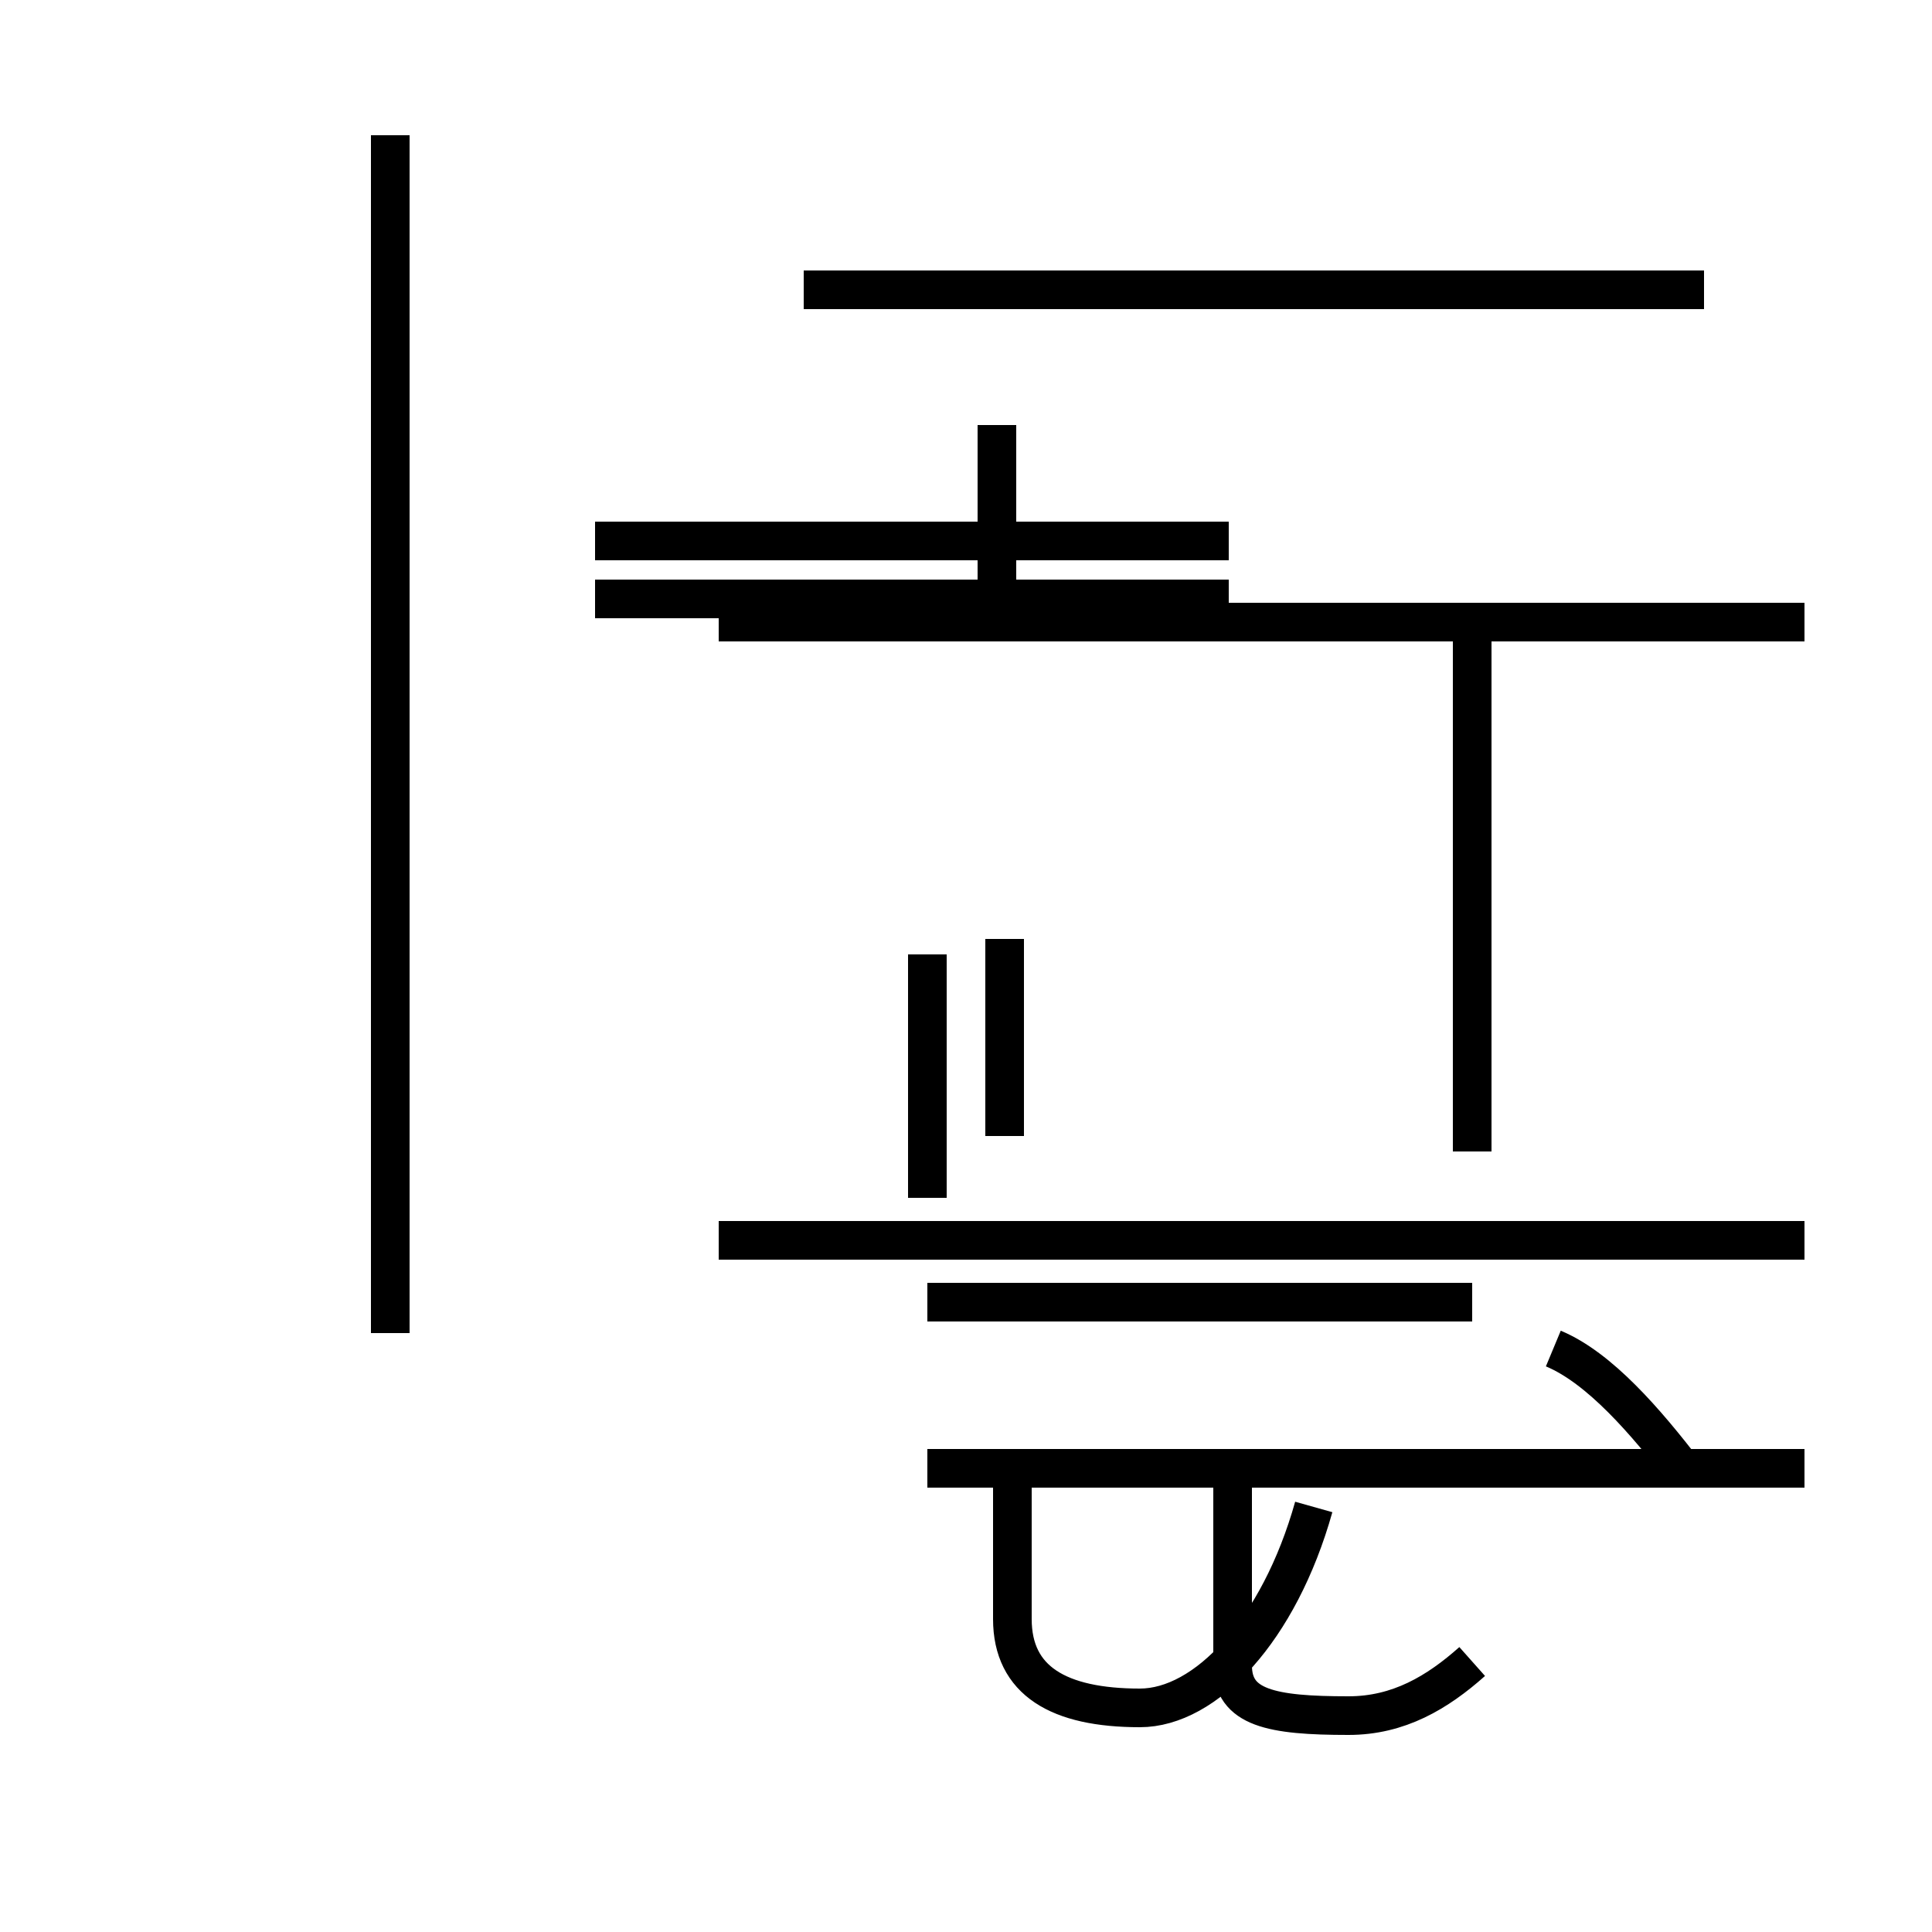 <?xml version='1.0' encoding='utf8'?>
<svg viewBox="0.0 -44.0 50.0 50.0" version="1.1" xmlns="http://www.w3.org/2000/svg">
<rect x="0.0" y="-44.0" width="50.0" height="50.0" fill="#808080" stroke="none"/>
<rect x="-1000" y="-1000" width="2000" height="2000" stroke="white" fill="white"/>
<g style="fill:none; stroke:#000000;  stroke-width:1">
<path d="M 15.4 30.0 L 31.8 30.0 M 10.1 9.5 L 10.1 40.5 M 31.8 28.5 L 15.4 28.5 M 44.1 36.5 L 20.8 36.5 M 25.8 27.9 L 25.8 33.0 M 46.7 27.9 L 18.6 27.9 M 26.0 14.6 L 26.0 19.7 M 38.1 27.9 L 38.1 14.2 M 46.7 11.9 L 18.6 11.9 M 24.0 13.0 L 24.0 19.3 M 38.1 10.3 L 24.0 10.3 M 46.7 6.0 L 24.0 6.0 M 38.1 1.0 C 37.2 0.2 36.2 -0.4 34.9 -0.4 C 32.9 -0.4 31.9 -0.2 31.9 0.9 L 31.9 6.3 M 34.0 5.0 C 33.1 1.8 31.2 -0.2 29.5 -0.2 C 27.4 -0.2 26.2 0.5 26.2 2.1 L 26.2 6.3 M 43.6 5.9 C 42.6 7.2 41.4 8.6 40.2 9.1 " transform="scale(1, -1)" />
</g>
</svg>